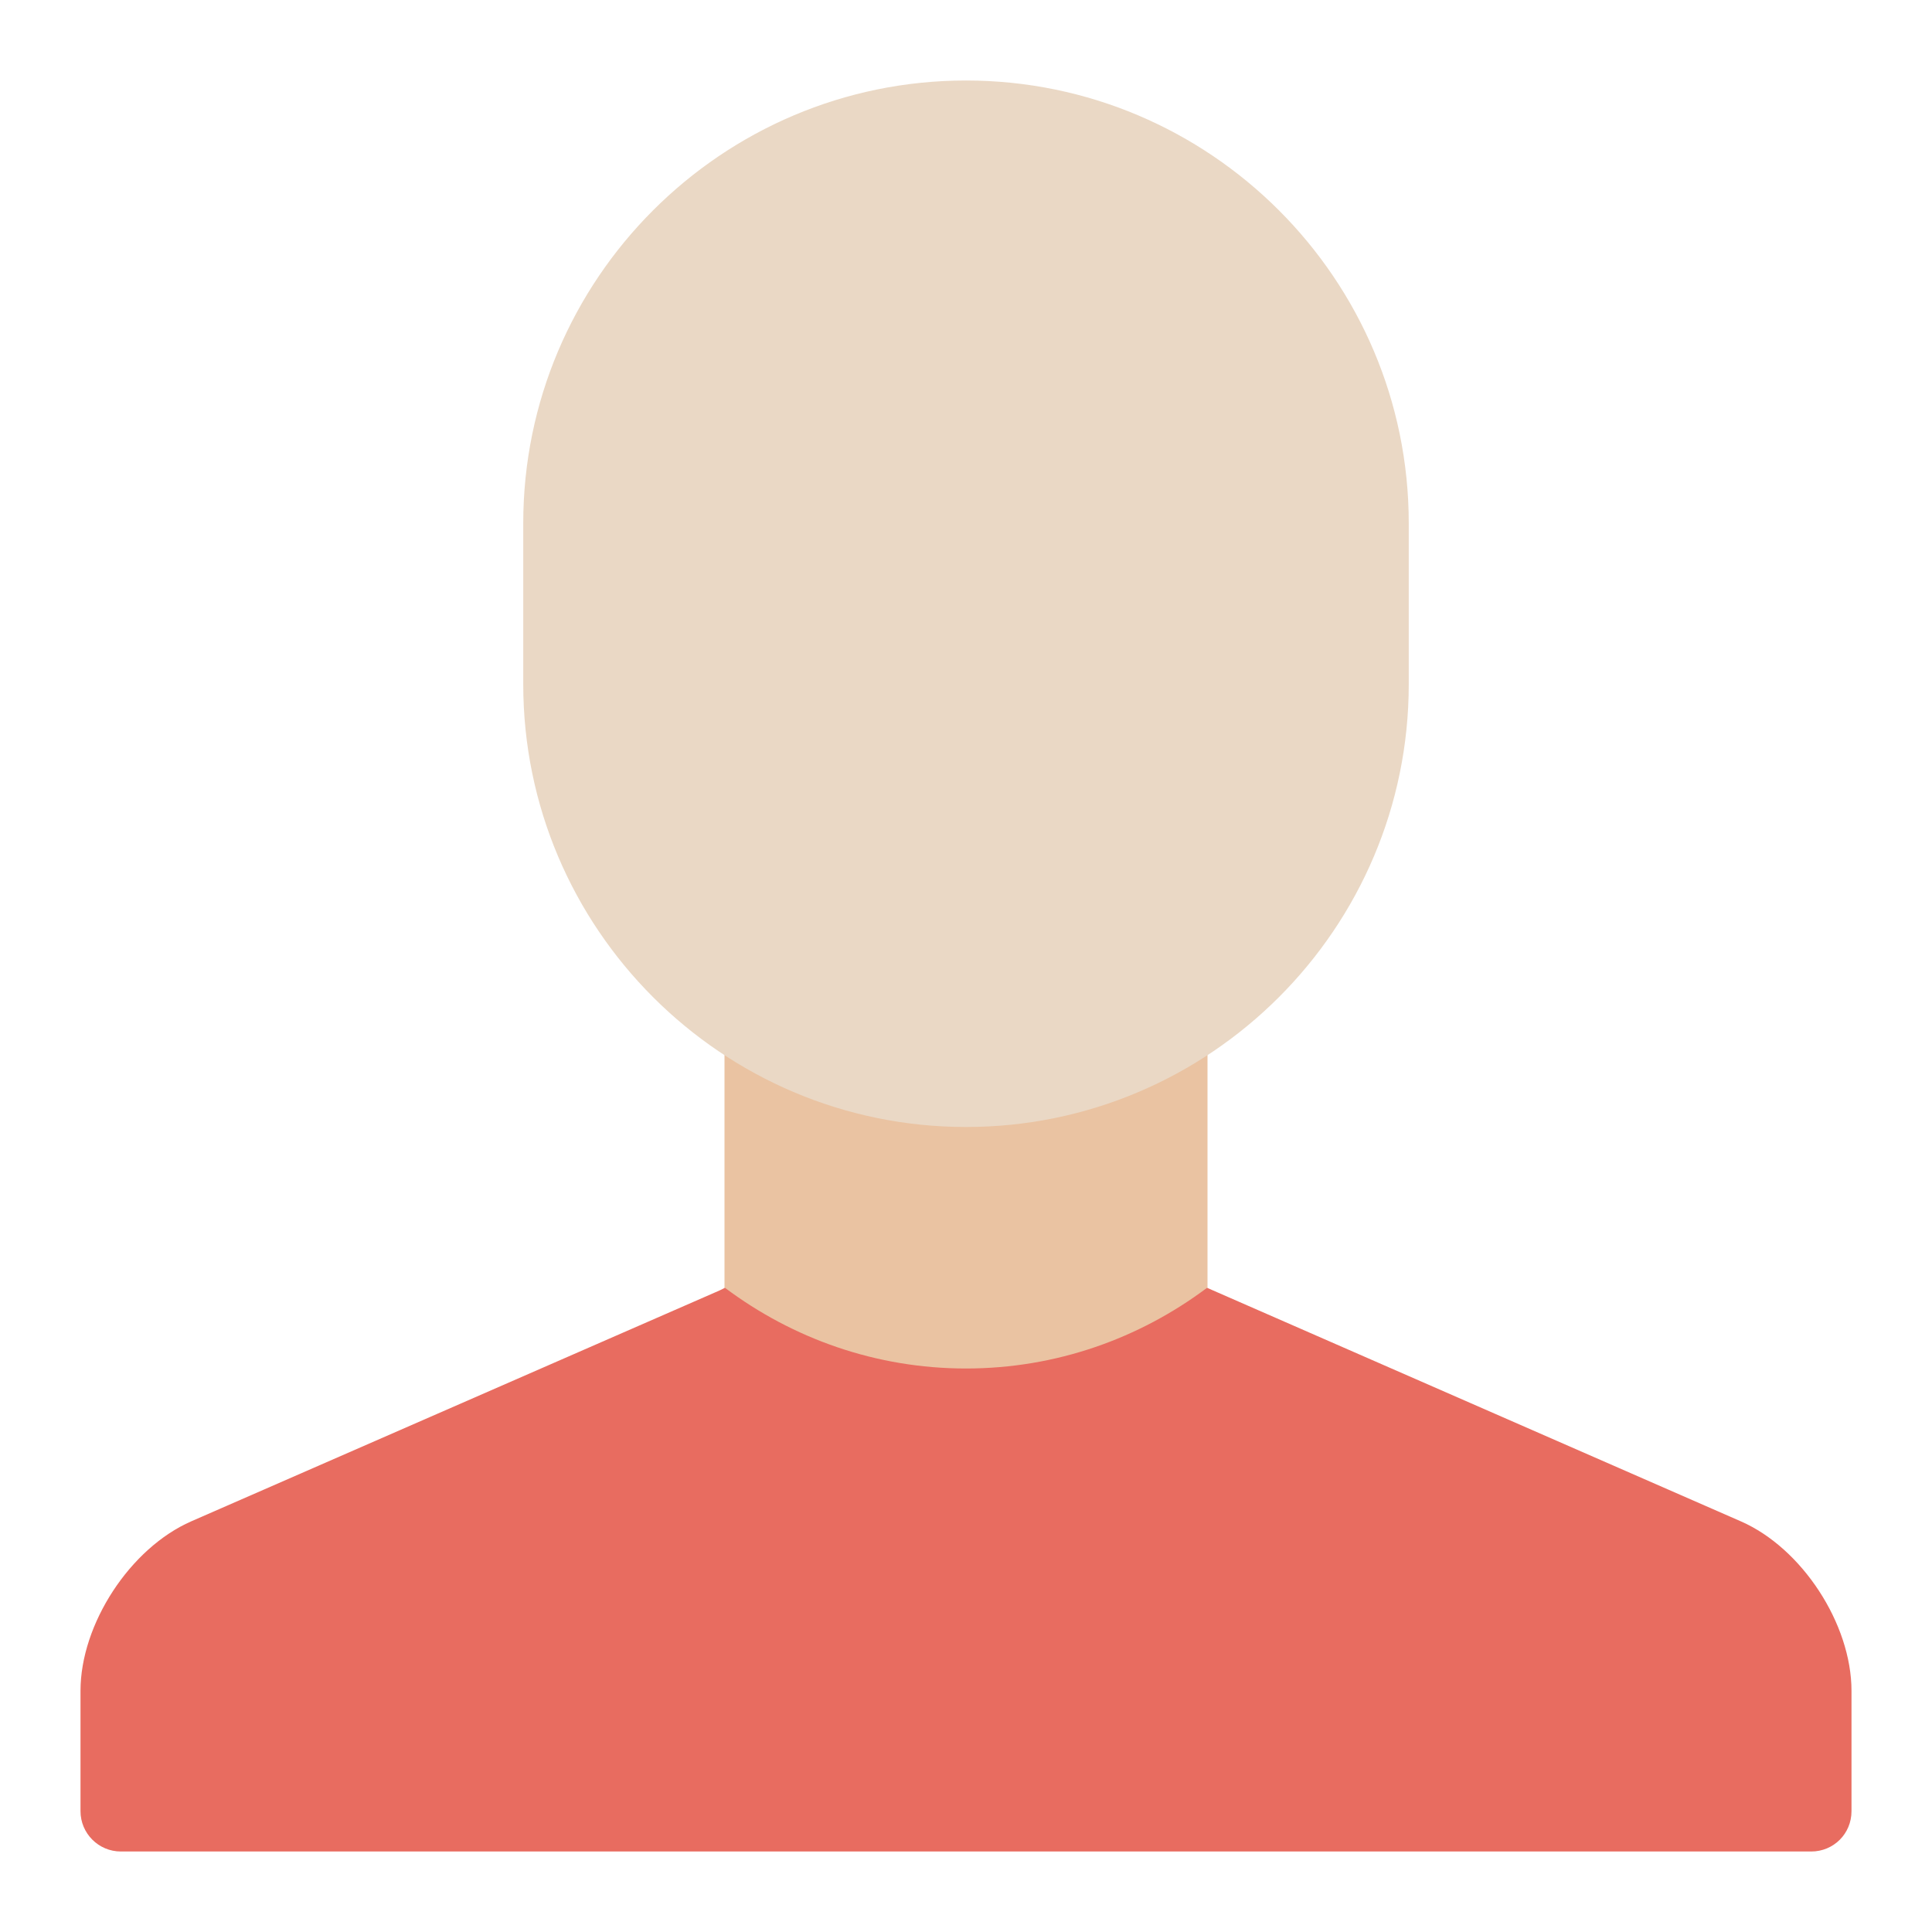 <svg xmlns="http://www.w3.org/2000/svg" xmlns:xlink="http://www.w3.org/1999/xlink" x="0px" y="0px" width="48px" height="48px" viewBox="0 0 48 48"><g >
<rect x="18" y="22" fill="#EAC3A2" width="12" height="15"/>
<path fill="#EAD8C5" d="M24,28c-6.065,0-11-4.935-11-11v-4c0-6.065,4.935-11,11-11s11,4.935,11,11v4
	C35,23.065,30.065,28,24,28z"/>
<path fill-rule="evenodd" clip-rule="evenodd" fill="#E86C60" d="M43.25,37.797L30,32h-0.018
	C28.312,33.25,26.246,34,24,34s-4.312-0.75-5.982-2H18l-0.125,0.062l-13.121,5.734
	C3.233,38.461,2,40.35,2,42.009v2.988C2,45.551,2.45,46,3.002,46h41.997
	C45.552,46,46,45.562,46,44.997v-2.988C46,40.347,44.771,38.462,43.25,37.797z"/>
</g></svg>